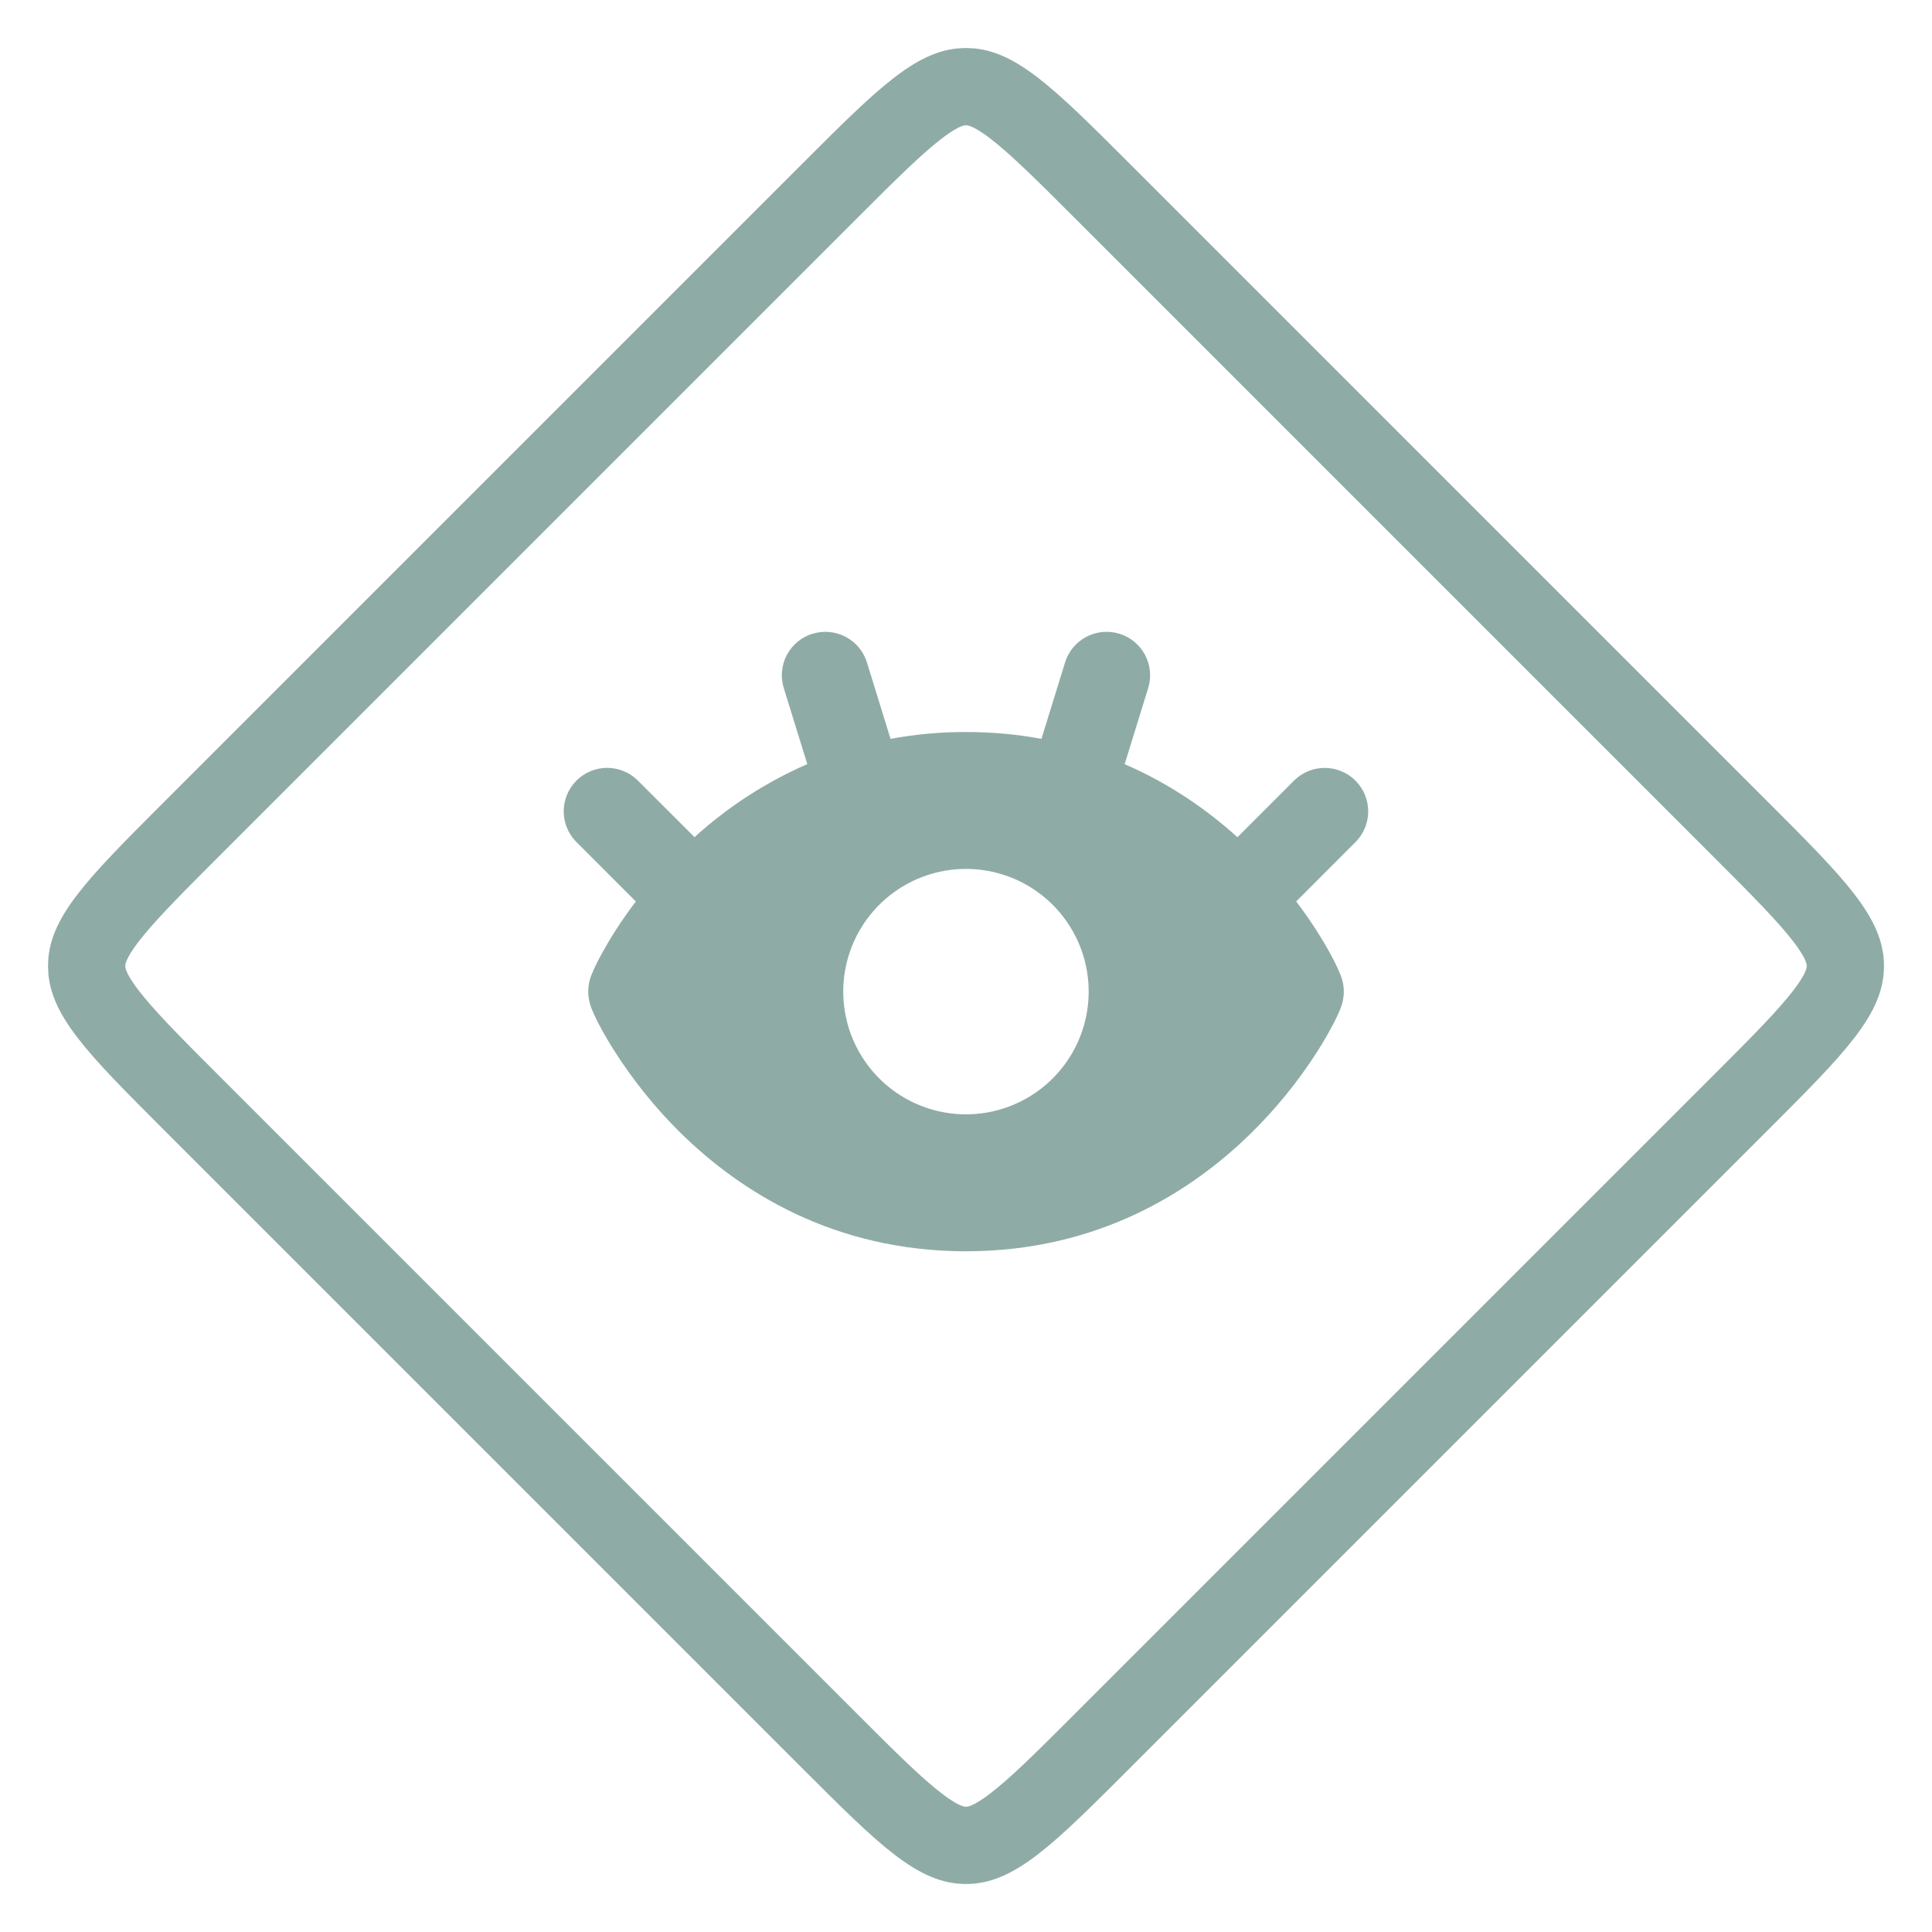<svg width="100" height="100" viewBox="0 0 100 100" fill="none" xmlns="http://www.w3.org/2000/svg">
<path fill-rule="evenodd" clip-rule="evenodd" d="M42.059 32.804C42.629 32.628 43.246 32.685 43.773 32.964C44.301 33.242 44.697 33.719 44.873 34.289L46.094 38.243C47.382 38.005 48.69 37.887 50 37.889C51.38 37.889 52.685 38.015 53.906 38.243L55.127 34.289C55.303 33.718 55.699 33.241 56.227 32.963C56.755 32.684 57.372 32.626 57.943 32.803C58.513 32.979 58.99 33.374 59.269 33.902C59.548 34.43 59.605 35.047 59.429 35.618L58.211 39.554C60.551 40.562 62.489 41.924 64.049 43.334L67.004 40.379C67.428 39.969 67.996 39.742 68.586 39.747C69.176 39.752 69.741 39.988 70.158 40.405C70.575 40.822 70.812 41.386 70.818 41.976C70.823 42.566 70.597 43.134 70.187 43.559L67.091 46.658C67.532 47.243 67.907 47.792 68.216 48.278C68.588 48.869 68.87 49.376 69.065 49.76C69.188 50.002 69.3 50.249 69.401 50.501C69.445 50.621 69.481 50.745 69.509 50.87C69.596 51.3 69.559 51.745 69.401 52.154C69.371 52.238 69.335 52.319 69.305 52.388C69.23 52.559 69.15 52.728 69.065 52.895C68.805 53.401 68.521 53.894 68.216 54.374C67.241 55.908 66.097 57.327 64.805 58.604C61.7 61.67 56.837 64.766 50 64.766C43.163 64.766 38.3 61.673 35.198 58.61C33.905 57.331 32.761 55.91 31.787 54.374C31.481 53.894 31.196 53.401 30.935 52.895C30.812 52.653 30.7 52.406 30.599 52.154C30.555 52.033 30.52 51.908 30.494 51.782C30.405 51.353 30.442 50.907 30.599 50.498C30.7 50.246 30.812 49.999 30.935 49.757C31.504 48.67 32.166 47.635 32.912 46.661L29.81 43.559C29.4 43.135 29.173 42.566 29.178 41.977C29.183 41.387 29.419 40.822 29.836 40.405C30.253 39.987 30.817 39.751 31.407 39.745C31.997 39.74 32.565 39.966 32.99 40.376L35.948 43.331C37.674 41.761 39.647 40.484 41.786 39.551L40.568 35.615C40.392 35.045 40.449 34.428 40.728 33.9C41.006 33.373 41.483 32.977 42.053 32.801L42.059 32.804ZM48.581 57.518C50.223 57.894 51.947 57.602 53.374 56.707C54.802 55.811 55.815 54.386 56.191 52.743C56.566 51.101 56.275 49.377 55.379 47.95C54.484 46.523 53.058 45.51 51.416 45.134C50.603 44.948 49.761 44.924 48.938 45.063C48.116 45.202 47.329 45.502 46.622 45.945C45.195 46.841 44.182 48.266 43.806 49.908C43.431 51.551 43.722 53.275 44.618 54.702C45.513 56.129 46.939 57.142 48.581 57.518Z" fill="#8FABA6"/>
<path d="M42.929 9.899C44.969 7.86 46.36 6.475 47.538 5.575C48.671 4.711 49.37 4.485 50 4.485C50.63 4.485 51.329 4.711 52.462 5.575C53.64 6.475 55.031 7.86 57.071 9.899L90.1 42.929C92.141 44.969 93.525 46.36 94.425 47.538C95.289 48.671 95.515 49.37 95.515 50C95.515 50.63 95.289 51.329 94.425 52.462C93.525 53.64 92.141 55.031 90.1 57.071L57.071 90.1C55.031 92.141 53.64 93.525 52.462 94.425C51.329 95.289 50.63 95.515 50 95.515C49.37 95.515 48.671 95.289 47.538 94.425C46.36 93.525 44.969 92.141 42.929 90.1L9.899 57.071C7.86 55.031 6.475 53.64 5.575 52.462C4.711 51.329 4.485 50.63 4.485 50C4.485 49.37 4.711 48.671 5.575 47.538C6.475 46.36 7.86 44.969 9.899 42.929L42.929 9.899Z" stroke="#8FABA6" stroke-width="4"/>
</svg>
